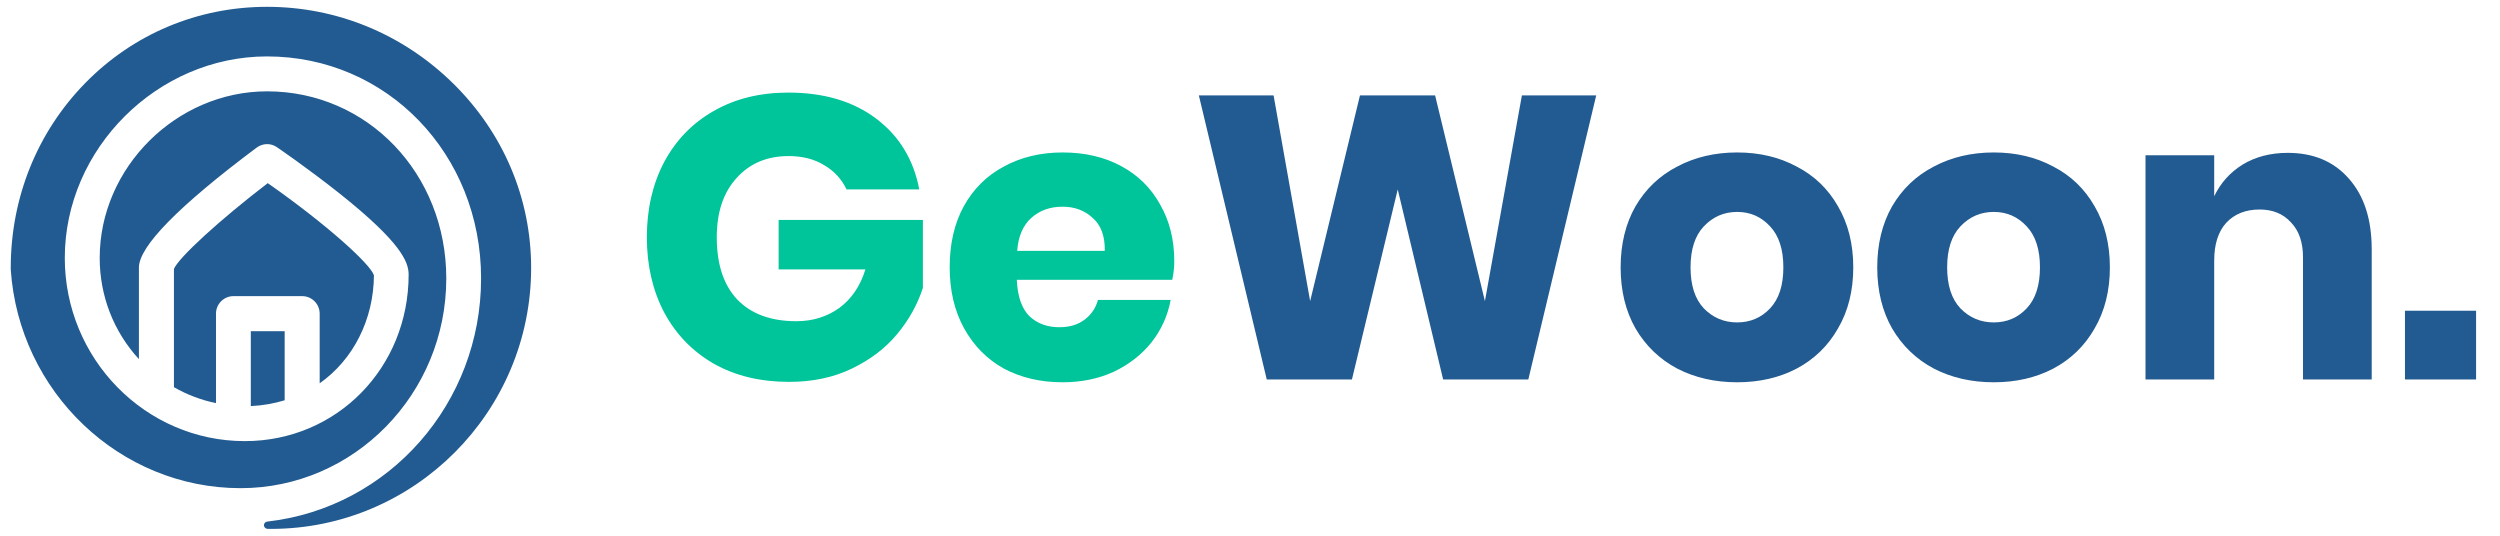 <svg width="224" height="48" viewBox="0 0 224 48" fill="none" xmlns="http://www.w3.org/2000/svg">
<path d="M33.505 24.672C33.203 23.679 29.321 20.143 23.989 16.409C19.683 19.708 16.009 23.074 15.585 24.095V34.693C16.753 35.364 18.025 35.846 19.353 36.12V28.103C19.353 27.243 20.051 26.534 20.917 26.534H27.079C27.936 26.534 28.643 27.234 28.643 28.103V34.343C31.667 32.216 33.476 28.614 33.505 24.672Z" fill="#225B91"/>
<path d="M25.506 35.865V29.673H22.472V36.385C23.518 36.338 24.535 36.158 25.506 35.865Z" fill="#225B91"/>
<path d="M23.979 47.389H24.121C24.187 47.389 24.234 47.389 24.281 47.389C37.132 47.389 47.59 36.895 47.59 24C47.59 17.77 45.102 11.899 40.59 7.465C36.096 3.05 30.179 0.611 23.932 0.611C17.724 0.611 11.939 3.041 7.624 7.456C3.327 11.852 0.963 17.723 0.963 24V24.142C1.697 35.128 10.742 43.74 21.558 43.74C31.715 43.74 39.987 35.307 39.987 24.946C39.987 15.549 32.93 8.184 23.932 8.184C15.802 8.184 8.933 15.019 8.933 23.112C8.933 26.506 10.177 29.71 12.447 32.178V23.972C12.447 22.081 15.999 18.46 23 13.223C23.537 12.826 24.262 12.807 24.808 13.185C24.837 13.204 27.607 15.095 30.461 17.364C35.879 21.684 36.614 23.443 36.614 24.596C36.614 32.963 30.169 39.524 21.935 39.524C13.041 39.524 5.805 32.159 5.805 23.112C5.805 13.327 14.106 5.055 23.923 5.055C34.673 5.055 43.105 13.79 43.105 24.946C43.105 36.111 34.889 45.47 23.998 46.728C23.8 46.728 23.65 46.869 23.65 47.059C23.65 47.238 23.8 47.38 23.979 47.389Z" fill="#225B91"/>
<path d="M70.63 8.296C73.822 8.296 76.45 9.076 78.514 10.636C80.578 12.196 81.862 14.308 82.366 16.972H75.85C75.418 16.06 74.758 15.34 73.87 14.812C72.982 14.26 71.914 13.984 70.666 13.984C68.722 13.984 67.162 14.644 65.986 15.964C64.81 17.26 64.222 19.024 64.222 21.256C64.222 23.68 64.834 25.54 66.058 26.836C67.306 28.132 69.07 28.78 71.35 28.78C72.814 28.78 74.098 28.384 75.202 27.592C76.306 26.776 77.086 25.624 77.542 24.136H69.766V19.708H82.69V25.792C82.21 27.28 81.442 28.66 80.386 29.932C79.33 31.204 77.974 32.236 76.318 33.028C74.686 33.82 72.814 34.216 70.702 34.216C68.134 34.216 65.89 33.676 63.97 32.596C62.05 31.492 60.562 29.956 59.506 27.988C58.474 26.02 57.958 23.776 57.958 21.256C57.958 18.736 58.474 16.492 59.506 14.524C60.562 12.556 62.038 11.032 63.934 9.952C65.854 8.848 68.086 8.296 70.63 8.296ZM105.216 23.416C105.216 23.92 105.156 24.472 105.036 25.072H91.104C91.176 26.584 91.56 27.676 92.256 28.348C92.952 28.996 93.84 29.32 94.92 29.32C95.832 29.32 96.588 29.092 97.188 28.636C97.788 28.18 98.184 27.592 98.376 26.872H104.892C104.628 28.288 104.052 29.56 103.164 30.688C102.276 31.792 101.148 32.668 99.78 33.316C98.412 33.94 96.888 34.252 95.208 34.252C93.24 34.252 91.488 33.844 89.952 33.028C88.44 32.188 87.252 30.988 86.388 29.428C85.524 27.868 85.092 26.044 85.092 23.956C85.092 21.844 85.512 20.02 86.352 18.484C87.216 16.924 88.416 15.736 89.952 14.92C91.488 14.08 93.24 13.66 95.208 13.66C97.2 13.66 98.952 14.068 100.464 14.884C101.976 15.7 103.14 16.852 103.956 18.34C104.796 19.804 105.216 21.496 105.216 23.416ZM98.988 22.48C99.012 21.16 98.652 20.176 97.908 19.528C97.188 18.856 96.288 18.52 95.208 18.52C94.08 18.52 93.144 18.856 92.4 19.528C91.656 20.2 91.236 21.184 91.14 22.48H98.988Z" fill="#00C49A"/>
<path d="M143.021 8.548L136.937 34H129.305L125.237 16.972L121.133 34H113.501L107.417 8.548H114.113L117.389 26.98L121.853 8.548H128.585L133.049 26.98L136.361 8.548H143.021ZM155.649 13.66C157.641 13.66 159.417 14.08 160.977 14.92C162.561 15.736 163.797 16.924 164.685 18.484C165.597 20.044 166.053 21.868 166.053 23.956C166.053 26.044 165.597 27.868 164.685 29.428C163.797 30.988 162.561 32.188 160.977 33.028C159.417 33.844 157.641 34.252 155.649 34.252C153.657 34.252 151.869 33.844 150.285 33.028C148.701 32.188 147.453 30.988 146.541 29.428C145.653 27.868 145.209 26.044 145.209 23.956C145.209 21.868 145.653 20.044 146.541 18.484C147.453 16.924 148.701 15.736 150.285 14.92C151.869 14.08 153.657 13.66 155.649 13.66ZM155.649 18.988C154.473 18.988 153.477 19.42 152.661 20.284C151.869 21.124 151.473 22.348 151.473 23.956C151.473 25.564 151.869 26.788 152.661 27.628C153.477 28.468 154.473 28.888 155.649 28.888C156.825 28.888 157.809 28.468 158.601 27.628C159.393 26.788 159.789 25.564 159.789 23.956C159.789 22.348 159.393 21.124 158.601 20.284C157.809 19.42 156.825 18.988 155.649 18.988ZM178.641 13.66C180.633 13.66 182.409 14.08 183.969 14.92C185.553 15.736 186.789 16.924 187.677 18.484C188.589 20.044 189.045 21.868 189.045 23.956C189.045 26.044 188.589 27.868 187.677 29.428C186.789 30.988 185.553 32.188 183.969 33.028C182.409 33.844 180.633 34.252 178.641 34.252C176.649 34.252 174.861 33.844 173.277 33.028C171.693 32.188 170.445 30.988 169.533 29.428C168.645 27.868 168.201 26.044 168.201 23.956C168.201 21.868 168.645 20.044 169.533 18.484C170.445 16.924 171.693 15.736 173.277 14.92C174.861 14.08 176.649 13.66 178.641 13.66ZM178.641 18.988C177.465 18.988 176.469 19.42 175.653 20.284C174.861 21.124 174.465 22.348 174.465 23.956C174.465 25.564 174.861 26.788 175.653 27.628C176.469 28.468 177.465 28.888 178.641 28.888C179.817 28.888 180.801 28.468 181.593 27.628C182.385 26.788 182.781 25.564 182.781 23.956C182.781 22.348 182.385 21.124 181.593 20.284C180.801 19.42 179.817 18.988 178.641 18.988ZM204.981 13.696C207.285 13.696 209.109 14.464 210.453 16C211.821 17.536 212.505 19.648 212.505 22.336V34H206.349V23.056C206.349 21.712 205.989 20.668 205.269 19.924C204.573 19.156 203.637 18.772 202.461 18.772C201.213 18.772 200.217 19.168 199.473 19.96C198.753 20.752 198.393 21.88 198.393 23.344V34H192.237V13.912H198.393V17.584C198.969 16.384 199.821 15.436 200.949 14.74C202.101 14.044 203.445 13.696 204.981 13.696ZM221.857 27.844V34H215.485V27.844H221.857Z" fill="#225B91"/>
</svg>
